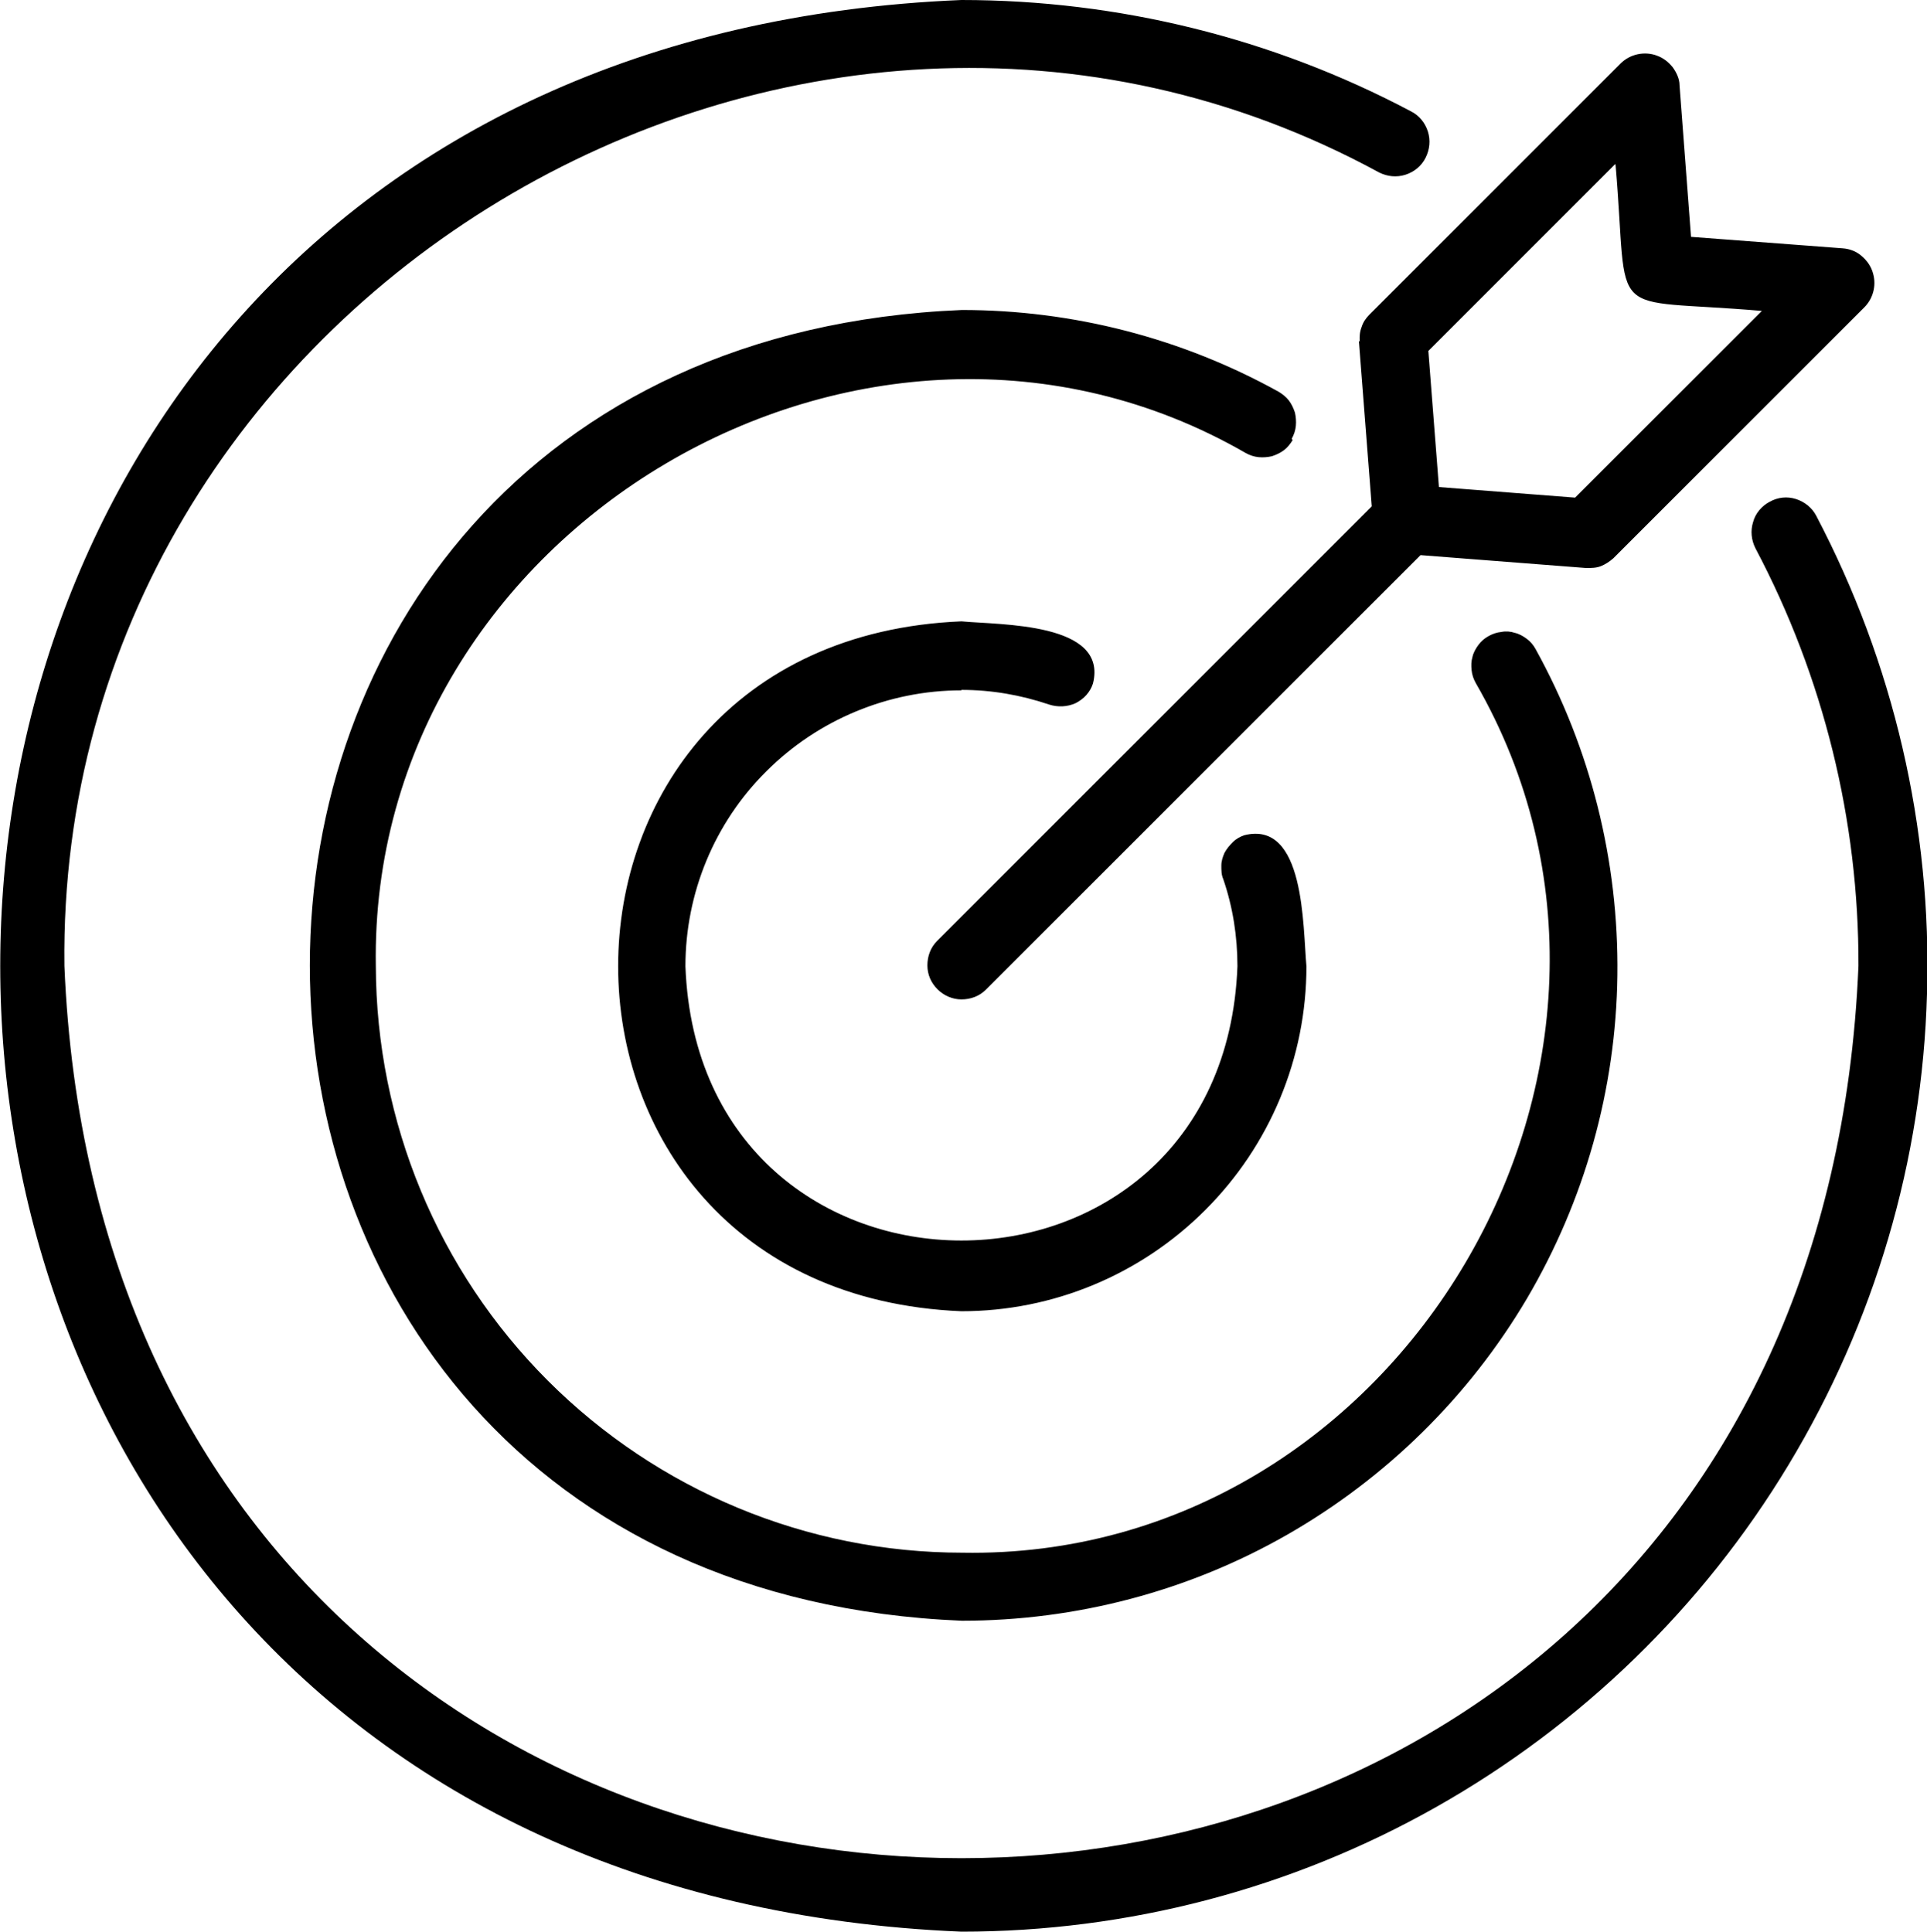 <svg xmlns="http://www.w3.org/2000/svg" viewBox="0 0 41.89 42">
 <path
  d="m20.9,42c3.62,0,7.17-.93,10.32-2.71,3.15-1.78,5.79-4.34,7.66-7.44s2.91-6.62,3.01-10.24c.11-3.62-.73-7.2-2.41-10.4-.09-.17-.25-.3-.44-.36-.19-.06-.39-.04-.57.06-.17.09-.31.25-.36.44-.06.19-.04.39.05.57,1.48,2.8,2.25,5.92,2.24,9.08-1.07,25.87-37.93,25.87-39,0C1.22,6.54,17.3-3.15,29.98,3.75c.18.09.38.11.57.05s.35-.19.44-.37.11-.38.05-.57c-.06-.19-.19-.35-.37-.44-3-1.59-6.36-2.42-9.77-2.42-27.86,1.15-27.86,40.85,0,42Zm0-27c.65,0,1.29.11,1.91.32.19.06.39.05.57-.03.18-.09.32-.24.38-.43.33-1.33-2.01-1.27-2.86-1.35-9.95.41-9.95,14.59,0,15,1.99,0,3.89-.79,5.3-2.2,1.41-1.41,2.2-3.31,2.2-5.3-.08-.87-.03-3.18-1.35-2.85-.09.03-.18.08-.25.15s-.13.14-.18.23c-.04.09-.07.18-.07.28s0,.2.04.29c.21.61.31,1.25.31,1.9-.3,7.95-11.7,7.95-12,0,0-1.59.63-3.12,1.76-4.24,1.12-1.12,2.65-1.76,4.24-1.76h0Zm7.18-5.46c.05-.09.08-.18.09-.28.01-.1,0-.2-.02-.29-.03-.09-.07-.18-.13-.26s-.14-.14-.22-.19c-2.11-1.17-4.48-1.78-6.89-1.78-18.9.78-18.9,27.72,0,28.5,2.48,0,4.92-.64,7.07-1.87s3.95-3,5.21-5.13c1.26-2.14,1.94-4.56,1.97-7.04.03-2.48-.58-4.92-1.78-7.09-.05-.09-.11-.16-.19-.22-.08-.06-.17-.11-.26-.13-.09-.03-.19-.04-.29-.02-.1.01-.19.04-.28.09s-.16.11-.22.19-.11.17-.13.26c-.03.1-.03.19-.02.29s.04.19.09.28c4.75,8.24-1.63,19.08-11.16,18.91-3.38,0-6.62-1.35-9.01-3.74-2.39-2.39-3.73-5.63-3.74-9.01-.16-9.52,10.67-15.91,18.91-11.16.09.05.18.08.28.09s.2,0,.29-.02c.09-.03.18-.07.26-.13s.14-.14.19-.22l-.02-.03Zm1.46-2.13l.28,3.6-9.45,9.45c-.14.14-.21.33-.21.53s.08.38.22.52c.14.14.33.22.52.22.2,0,.39-.07.53-.21l9.45-9.45,3.6.28c.11,0,.22,0,.32-.04s.19-.1.27-.17l5.46-5.46c.1-.1.17-.23.2-.37.03-.14.02-.28-.03-.42s-.14-.25-.25-.34-.25-.14-.39-.15l-3.3-.25-.25-3.3c0-.14-.07-.28-.15-.39-.09-.11-.2-.2-.34-.25-.13-.05-.28-.06-.42-.03s-.27.1-.37.2l-5.46,5.46c-.08.08-.14.17-.17.27-.04.1-.05.21-.04.32l-.02-.02Zm5.58-3.83c.3,3.49-.29,2.88,3.18,3.18l-4.06,4.06-2.96-.23-.23-2.96,4.06-4.06h0Z"
 />
</svg>
